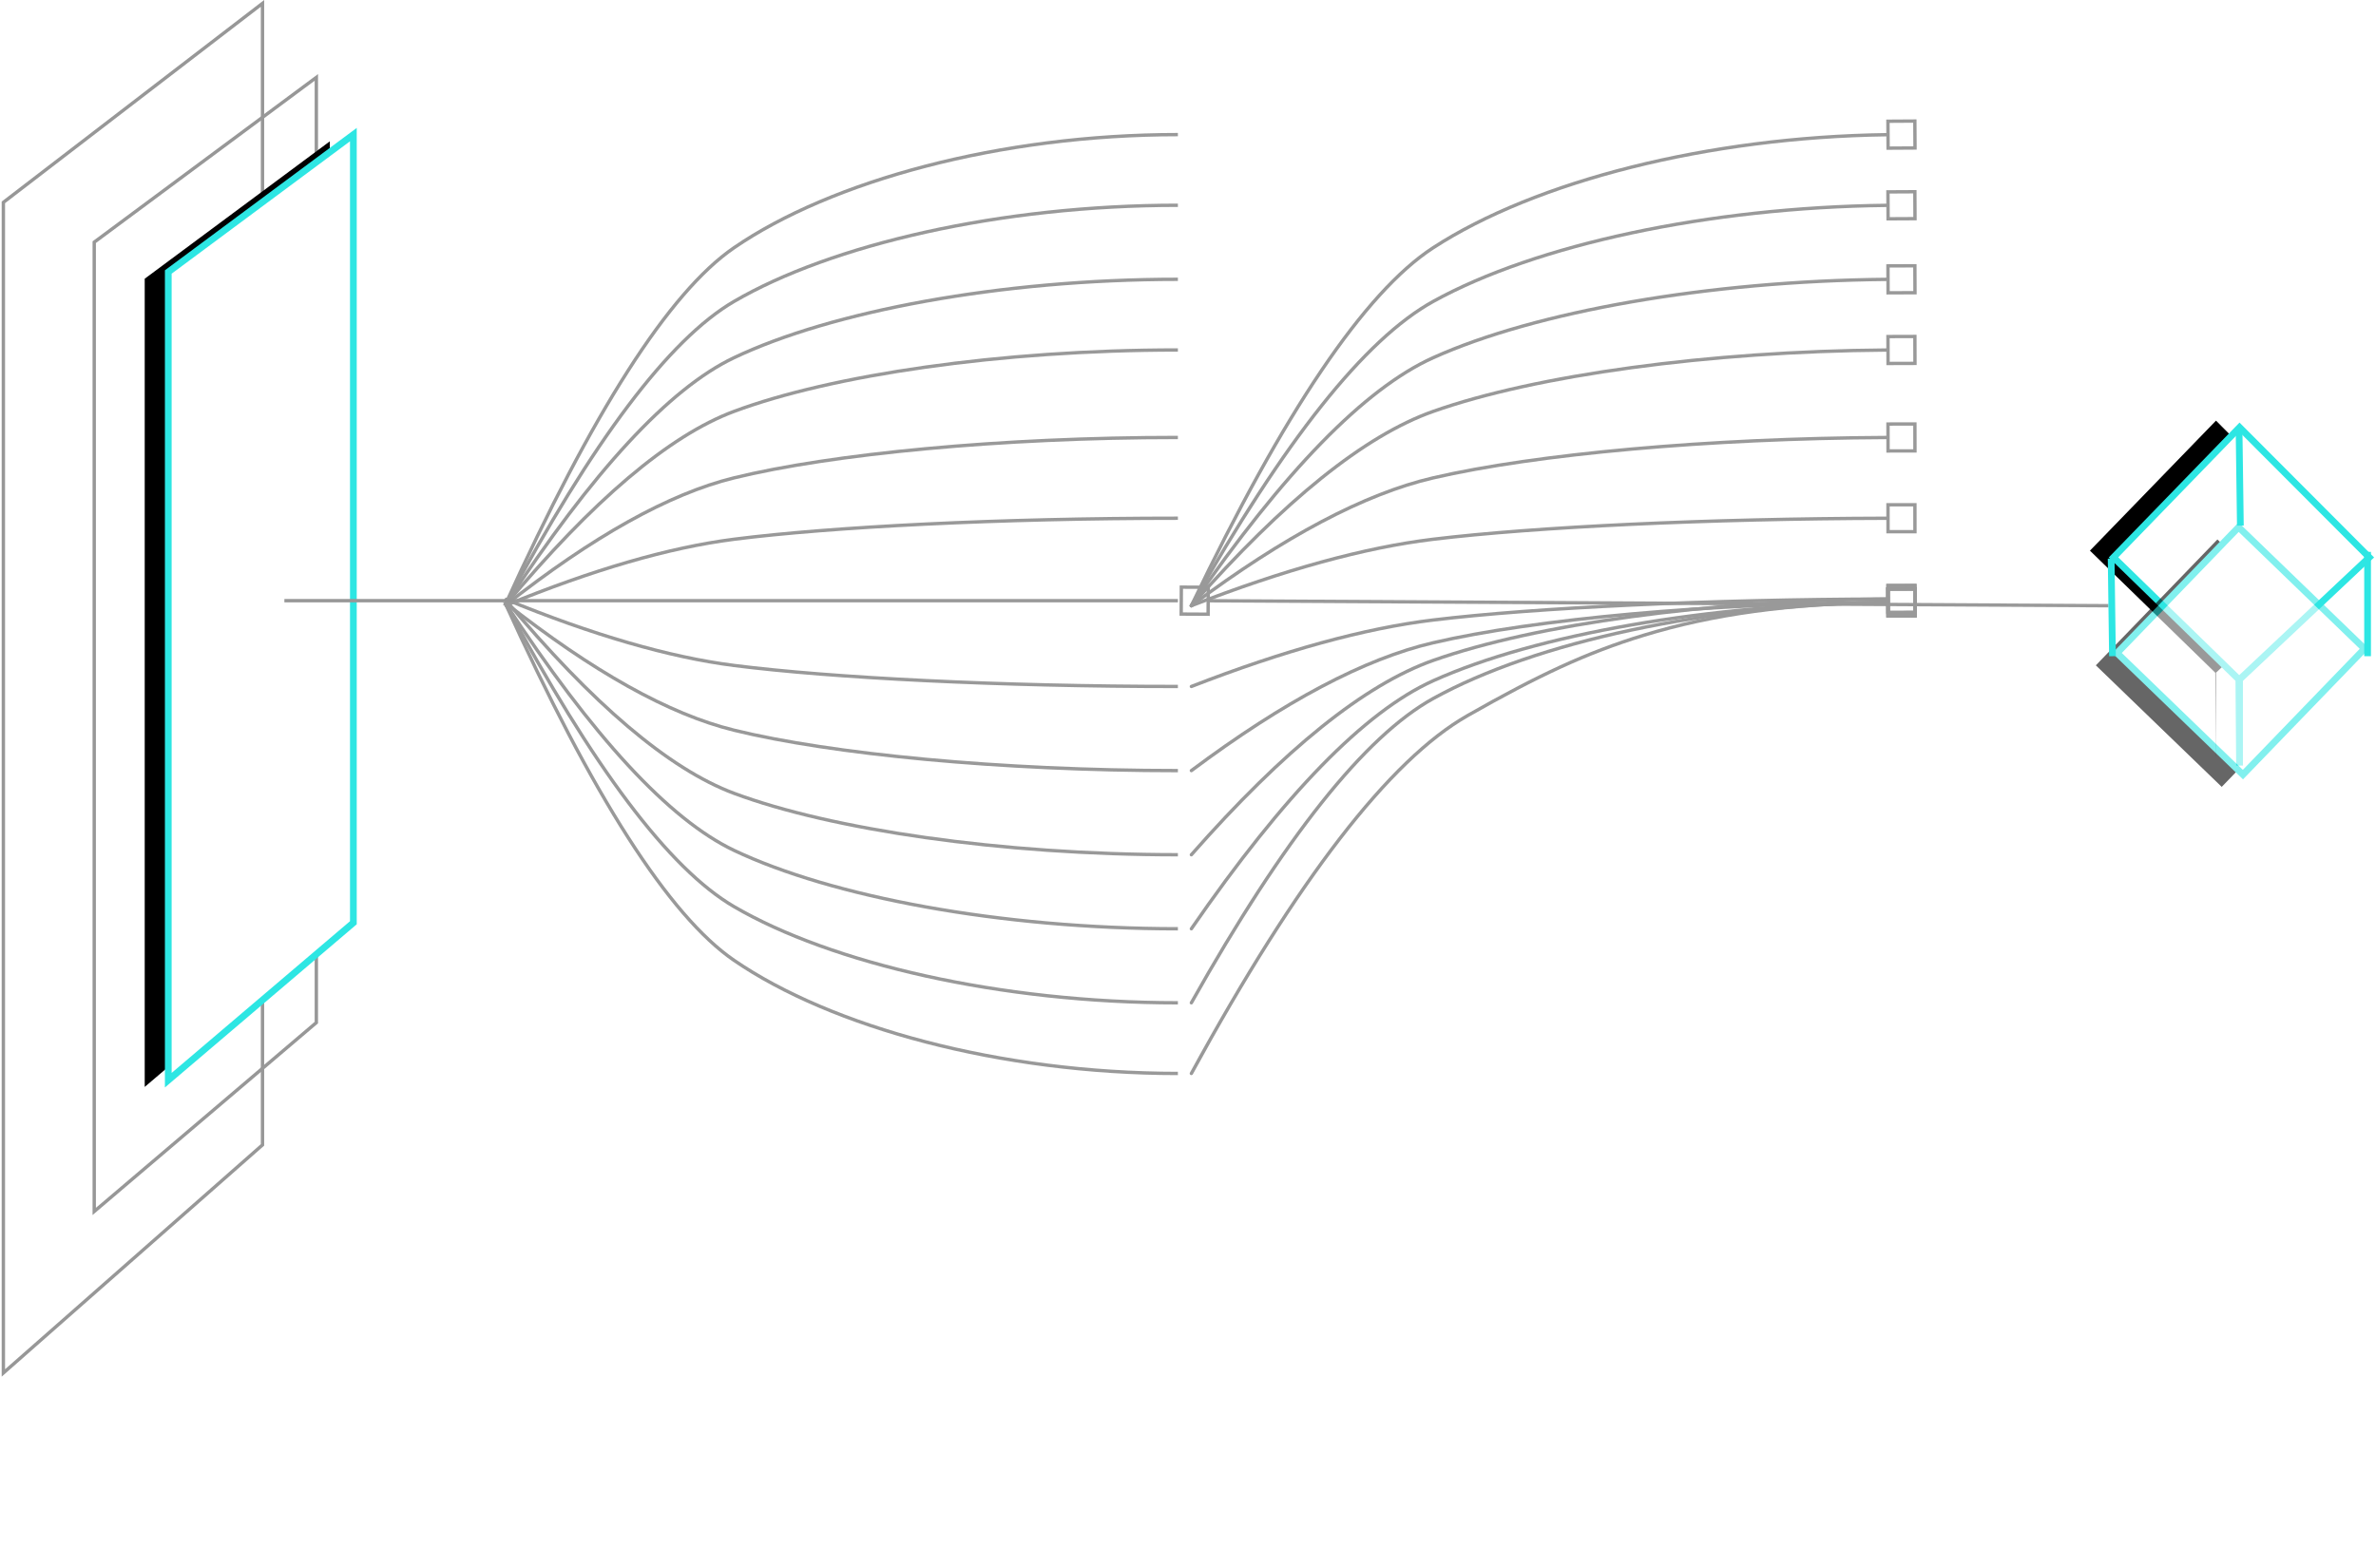 <?xml version="1.0" encoding="UTF-8"?>
<svg width="706px" height="466px" viewBox="0 0 706 466" version="1.1" xmlns="http://www.w3.org/2000/svg" xmlns:xlink="http://www.w3.org/1999/xlink">
    <!-- Generator: Sketch 54 (76480) - https://sketchapp.com -->
    <title>pattern3</title>
    <desc>Created with Sketch.</desc>
    <defs>
        <polygon id="path-1" points="0 40.826 0 281 55 234.209 55 0"></polygon>
        <filter x="-29.1%" y="-2.8%" width="140.0%" height="107.2%" filterUnits="objectBoundingBox" id="filter-2">
            <feMorphology radius="1" operator="dilate" in="SourceAlpha" result="shadowSpreadOuter1"></feMorphology>
            <feOffset dx="-7" dy="2" in="shadowSpreadOuter1" result="shadowOffsetOuter1"></feOffset>
            <feGaussianBlur stdDeviation="1.5" in="shadowOffsetOuter1" result="shadowBlurOuter1"></feGaussianBlur>
            <feComposite in="shadowBlurOuter1" in2="SourceAlpha" operator="out" result="shadowBlurOuter1"></feComposite>
            <feColorMatrix values="0 0 0 0 0.35   0 0 0 0 1   0 0 0 0 0.868  0 0 0 0.5 0" type="matrix" in="shadowBlurOuter1"></feColorMatrix>
        </filter>
        <polygon id="path-3" points="664.456 126 664.244 151.593 627 187.866 664.456 226.5 703 187.866 664.456 151.593"></polygon>
        <filter x="-21.6%" y="-246.5%" width="130.1%" height="357.8%" filterUnits="objectBoundingBox" id="filter-4">
            <feMorphology radius="1" operator="dilate" in="SourceAlpha" result="shadowSpreadOuter1"></feMorphology>
            <feOffset dx="-7" dy="2" in="shadowSpreadOuter1" result="shadowOffsetOuter1"></feOffset>
            <feGaussianBlur stdDeviation="1.5" in="shadowOffsetOuter1" result="shadowBlurOuter1"></feGaussianBlur>
            <feComposite in="shadowBlurOuter1" in2="SourceAlpha" operator="out" result="shadowBlurOuter1"></feComposite>
            <feColorMatrix values="0 0 0 0 0.35   0 0 0 0 1   0 0 0 0 0.868  0 0 0 0.5 0" type="matrix" in="shadowBlurOuter1"></feColorMatrix>
        </filter>
        <rect id="path-5" x="638.818" y="166.426" width="52" height="52"></rect>
        <filter x="-30.8%" y="-13.5%" width="142.3%" height="134.6%" filterUnits="objectBoundingBox" id="filter-6">
            <feMorphology radius="1" operator="dilate" in="SourceAlpha" result="shadowSpreadOuter1"></feMorphology>
            <feOffset dx="-7" dy="2" in="shadowSpreadOuter1" result="shadowOffsetOuter1"></feOffset>
            <feGaussianBlur stdDeviation="1.5" in="shadowOffsetOuter1" result="shadowBlurOuter1"></feGaussianBlur>
            <feComposite in="shadowBlurOuter1" in2="SourceAlpha" operator="out" result="shadowBlurOuter1"></feComposite>
            <feColorMatrix values="0 0 0 0 0.35   0 0 0 0 1   0 0 0 0 0.868  0 0 0 0.5 0" type="matrix" in="shadowBlurOuter1"></feColorMatrix>
        </filter>
        <path d="M626.697,165 L626.303,194" id="path-7"></path>
        <filter x="-1571.1%" y="-24.2%" width="2240.8%" height="162.2%" filterUnits="objectBoundingBox" id="filter-8">
            <feMorphology radius="1" operator="dilate" in="SourceAlpha" result="shadowSpreadOuter1"></feMorphology>
            <feOffset dx="-7" dy="2" in="shadowSpreadOuter1" result="shadowOffsetOuter1"></feOffset>
            <feMorphology radius="1" operator="erode" in="SourceAlpha" result="shadowInner"></feMorphology>
            <feOffset dx="-7" dy="2" in="shadowInner" result="shadowInner"></feOffset>
            <feComposite in="shadowOffsetOuter1" in2="shadowInner" operator="out" result="shadowOffsetOuter1"></feComposite>
            <feGaussianBlur stdDeviation="1.5" in="shadowOffsetOuter1" result="shadowBlurOuter1"></feGaussianBlur>
            <feColorMatrix values="0 0 0 0 0.35   0 0 0 0 1   0 0 0 0 0.868  0 0 0 0.5 0" type="matrix" in="shadowBlurOuter1"></feColorMatrix>
        </filter>
        <path d="M664.697,126.19 L664.303,155.19" id="path-9"></path>
        <filter x="-1571.1%" y="-24.2%" width="2240.8%" height="162.2%" filterUnits="objectBoundingBox" id="filter-10">
            <feMorphology radius="1" operator="dilate" in="SourceAlpha" result="shadowSpreadOuter1"></feMorphology>
            <feOffset dx="-7" dy="2" in="shadowSpreadOuter1" result="shadowOffsetOuter1"></feOffset>
            <feMorphology radius="1" operator="erode" in="SourceAlpha" result="shadowInner"></feMorphology>
            <feOffset dx="-7" dy="2" in="shadowInner" result="shadowInner"></feOffset>
            <feComposite in="shadowOffsetOuter1" in2="shadowInner" operator="out" result="shadowOffsetOuter1"></feComposite>
            <feGaussianBlur stdDeviation="1.5" in="shadowOffsetOuter1" result="shadowBlurOuter1"></feGaussianBlur>
            <feColorMatrix values="0 0 0 0 0.35   0 0 0 0 1   0 0 0 0 0.868  0 0 0 0.5 0" type="matrix" in="shadowBlurOuter1"></feColorMatrix>
        </filter>
        <path d="M702.5,163 L702.5,194" id="path-11"></path>
        <filter x="-1550.0%" y="-22.6%" width="2200.0%" height="158.1%" filterUnits="objectBoundingBox" id="filter-12">
            <feMorphology radius="1" operator="dilate" in="SourceAlpha" result="shadowSpreadOuter1"></feMorphology>
            <feOffset dx="-7" dy="2" in="shadowSpreadOuter1" result="shadowOffsetOuter1"></feOffset>
            <feMorphology radius="1" operator="erode" in="SourceAlpha" result="shadowInner"></feMorphology>
            <feOffset dx="-7" dy="2" in="shadowInner" result="shadowInner"></feOffset>
            <feComposite in="shadowOffsetOuter1" in2="shadowInner" operator="out" result="shadowOffsetOuter1"></feComposite>
            <feGaussianBlur stdDeviation="1.5" in="shadowOffsetOuter1" result="shadowBlurOuter1"></feGaussianBlur>
            <feColorMatrix values="0 0 0 0 0.35   0 0 0 0 1   0 0 0 0 0.868  0 0 0 0.5 0" type="matrix" in="shadowBlurOuter1"></feColorMatrix>
        </filter>
    </defs>
    <g id="Page-1" stroke="none" stroke-width="1" fill="none" fill-rule="evenodd">
        <g id="technology" transform="translate(-896, -2874)">
            <g id="pattern3" transform="translate(897, 2875)">
                <polygon id="Path-39" stroke="#979797" fill-opacity="0.5" fill="#FFFFFF" points="27 70.962 27 359 93 302.884 93 22"></polygon>
                <polygon id="Path-39" stroke="#979797" points="0 59.132 0 407 77 339.228 77 0"></polygon>
                <g id="Group-3" transform="translate(49, 39)">
                    <g id="Path-39">
                        <use fill="black" fill-opacity="1" filter="url(#filter-2)" xlink:href="#path-1"></use>
                        <use stroke="#2DE6E3" stroke-width="2" fill="#FFFFFF" fill-rule="evenodd" xlink:href="#path-1"></use>
                    </g>
                    <path d="M100,140 C126.144,82.304 148.843,46.846 168.1,33.628 C196.984,13.801 247.17,-5.12923037e-13 300,0" id="Path-40" stroke="#999999"></path>
                    <path d="M100,140 C126.144,90.958 148.843,60.819 168.1,49.584 C196.984,32.731 247.17,21 300,21" id="Path-40" stroke="#999999"></path>
                    <path d="M100,140 C126.144,100.025 148.843,75.458 168.1,66.3 C196.984,52.562 247.17,43 300,43" id="Path-40" stroke="#999999"></path>
                    <path d="M100,140 C126.144,108.679 148.843,89.431 168.1,82.255 C196.984,71.492 247.17,64 300,64" id="Path-40" stroke="#999999"></path>
                    <path d="M100,140 C126.144,119.394 148.843,106.731 168.1,102.01 C196.984,94.929 247.17,90 300,90" id="Path-40" stroke="#999999"></path>
                    <path d="M100,140 C126.144,129.285 148.843,122.7 168.1,120.245 C196.984,116.563 247.17,114 300,114" id="Path-40" stroke="#999999"></path>
                    <path d="M100,279 C126.144,221.304 148.843,185.846 168.1,172.628 C196.984,152.801 247.17,139 300,139" id="Path-40" stroke="#999999" transform="translate(200, 209) scale(-1, 1) rotate(-180) translate(-200, -209) "></path>
                    <path d="M100,258 C126.144,208.958 148.843,178.819 168.1,167.584 C196.984,150.731 247.17,139 300,139" id="Path-40" stroke="#999999" transform="translate(200, 198.5) scale(-1, 1) rotate(-180) translate(-200, -198.5) "></path>
                    <path d="M100,236 C126.144,196.025 148.843,171.458 168.1,162.3 C196.984,148.562 247.17,139 300,139" id="Path-40" stroke="#999999" transform="translate(200, 187.5) scale(-1, 1) rotate(-180) translate(-200, -187.5) "></path>
                    <path d="M100,214 C126.144,182.679 148.843,163.431 168.1,156.255 C196.984,145.492 247.17,138 300,138" id="Path-40" stroke="#999999" transform="translate(200, 176) scale(-1, 1) rotate(-180) translate(-200, -176) "></path>
                    <path d="M100,189 C126.144,168.394 148.843,155.731 168.1,151.01 C196.984,143.929 247.17,139 300,139" id="Path-40" stroke="#999999" transform="translate(200, 164) scale(-1, 1) rotate(-180) translate(-200, -164) "></path>
                    <path d="M100,164 C126.144,153.285 148.843,146.7 168.1,144.245 C196.984,140.563 247.17,138 300,138" id="Path-40" stroke="#999999" transform="translate(200, 151) scale(-1, 1) rotate(-180) translate(-200, -151) "></path>
                    <path id="Path-40" d="M510.498,138.523 L510.479,134.521 L519.479,134.479 L519.521,143.479 L510.521,143.521 L510.502,139.523 C481.761,139.826 458.94,143.03 438.615,149.237 C421.589,154.436 407.147,161.226 386.356,173.063 C363.243,186.222 335.919,221.62 304.439,279.24 C304.306,279.482 304.003,279.571 303.76,279.439 C303.518,279.306 303.429,279.003 303.561,278.76 C335.125,220.987 362.54,185.471 385.861,172.194 C406.711,160.324 421.214,153.505 438.323,148.28 C458.746,142.044 481.662,138.826 510.498,138.523 Z M511.5,139.065 L511.516,142.516 L518.516,142.484 L518.484,135.484 L511.484,135.516 L511.5,138.967 C511.501,138.982 511.502,138.998 511.502,139.014 C511.503,139.031 511.502,139.048 511.5,139.065 Z" fill="#999999" fill-rule="nonzero"></path>
                    <path id="Path-40" d="M510.498,138.525 L510.477,134.523 L519.477,134.477 L519.523,143.477 L510.523,143.523 L510.503,139.525 C457.836,140.121 406.468,151.219 376.087,168.021 C355.876,179.199 331.975,209.279 304.436,258.245 C304.3,258.486 303.996,258.571 303.755,258.436 C303.514,258.3 303.429,257.996 303.564,257.755 C331.188,208.637 355.183,178.44 375.603,167.146 C406.146,150.255 457.676,139.122 510.498,138.525 Z M511.5,139.069 L511.518,142.518 L518.518,142.482 L518.482,135.482 L511.482,135.518 L511.5,138.966 C511.501,138.982 511.502,138.999 511.503,139.015 C511.503,139.033 511.502,139.051 511.5,139.069 Z" fill="#999999" fill-rule="nonzero"></path>
                    <path id="Path-40" d="M510.498,138.521 L510.482,134.518 L519.482,134.482 L519.518,143.482 L510.518,143.518 L510.502,139.521 C457.823,140.006 406.442,149.055 376.051,162.755 C355.839,171.867 331.945,196.378 304.412,236.284 C304.255,236.511 303.943,236.568 303.716,236.412 C303.489,236.255 303.432,235.943 303.588,235.716 C331.217,195.672 355.221,171.049 375.64,161.844 C406.173,148.079 457.689,139.007 510.498,138.521 Z M511.5,139.061 L511.514,142.514 L518.514,142.486 L518.486,135.486 L511.486,135.514 L511.5,138.968 C511.501,138.983 511.502,138.997 511.502,139.012 C511.502,139.029 511.502,139.045 511.5,139.061 Z" fill="#999999" fill-rule="nonzero"></path>
                    <path id="Path-40" d="M510.498,137.516 L510.486,133.514 L519.486,133.486 L519.514,142.486 L510.514,142.514 L510.502,138.516 C457.809,138.897 406.414,145.988 376.012,156.727 C355.794,163.868 331.905,183.068 304.375,214.33 C304.193,214.538 303.877,214.558 303.67,214.375 C303.462,214.193 303.442,213.877 303.625,213.67 C331.258,182.29 355.266,162.994 375.679,155.784 C406.2,145.003 457.703,137.897 510.498,137.516 Z M511.5,138.052 L511.511,141.511 L518.511,141.489 L518.489,134.489 L511.489,134.511 L511.5,137.97 C511.501,137.983 511.502,137.996 511.502,138.01 C511.502,138.024 511.501,138.038 511.5,138.052 Z" fill="#999999" fill-rule="nonzero"></path>
                    <path id="Path-40" d="M510.499,138.511 L510.491,134.51 L519.49,134.491 L519.509,143.49 L510.51,143.509 L510.501,139.511 C457.792,139.761 406.379,144.428 375.958,151.497 C355.721,156.2 331.83,168.833 304.299,189.401 C304.078,189.566 303.765,189.52 303.599,189.299 C303.434,189.078 303.48,188.765 303.701,188.599 C331.333,167.956 355.339,155.262 375.732,150.523 C406.236,143.435 457.72,138.761 510.499,138.511 Z M511.5,139.041 L511.507,142.507 L518.507,142.493 L518.493,135.493 L511.493,135.507 L511.5,138.974 C511.501,138.985 511.501,138.995 511.501,139.006 C511.501,139.018 511.501,139.029 511.5,139.041 Z" fill="#999999" fill-rule="nonzero"></path>
                    <path id="Path-40" d="M510.499,137.506 L510.495,133.505 L519.495,133.495 L519.505,142.495 L510.505,142.505 L510.501,138.506 C457.775,138.636 406.345,141.063 375.905,144.742 C355.636,147.191 331.726,153.765 304.181,164.466 C303.924,164.566 303.634,164.438 303.534,164.181 C303.434,163.924 303.562,163.634 303.819,163.534 C331.436,152.805 355.424,146.209 375.785,143.749 C406.27,140.065 457.737,137.636 510.499,137.506 Z M511.5,138.028 L511.504,141.504 L518.504,141.496 L518.496,134.496 L511.496,134.504 L511.5,137.98 C511.5,137.987 511.501,137.995 511.501,138.003 C511.501,138.012 511.5,138.02 511.5,138.028 Z" fill="#999999" fill-rule="nonzero"></path>
                    <path id="Path-40" d="M510.497,-0.47 L510.473,-4.473 L519.473,-4.527 L519.527,4.473 L510.527,4.527 L510.503,0.53 C457.848,1.231 406.492,14.284 376.118,34.047 C355.904,47.2 331.995,82.599 304.451,140.216 C304.332,140.465 304.033,140.57 303.784,140.451 C303.535,140.332 303.43,140.033 303.549,139.784 C331.168,82.009 355.156,46.493 375.572,33.209 C406.122,13.332 457.664,0.232 510.497,-0.47 Z M511.5,0.076 L511.521,3.521 L518.521,3.479 L518.479,-3.521 L511.479,-3.479 L511.5,-0.035 C511.502,-0.018 511.503,-1.14175653e-05 511.503,0.018 C511.503,0.037 511.502,0.057 511.5,0.076 Z" fill="#999999" fill-rule="nonzero"></path>
                    <path id="Path-40" d="M510.498,20.525 L510.477,16.523 L519.477,16.477 L519.523,25.477 L510.523,25.523 L510.503,21.525 C457.836,22.121 406.468,33.219 376.087,50.021 C355.876,61.199 331.975,91.279 304.436,140.245 C304.3,140.486 303.996,140.571 303.755,140.436 C303.514,140.3 303.429,139.996 303.564,139.755 C331.188,90.637 355.183,60.44 375.603,49.146 C406.146,32.255 457.676,21.122 510.498,20.525 Z M511.5,21.069 L511.518,24.518 L518.518,24.482 L518.482,17.482 L511.482,17.518 L511.5,20.966 C511.501,20.982 511.502,20.999 511.503,21.015 C511.503,21.033 511.502,21.051 511.5,21.069 Z" fill="#999999" fill-rule="nonzero"></path>
                    <path id="Path-40" d="M510.498,42.521 L510.482,38.518 L519.482,38.482 L519.518,47.482 L510.518,47.518 L510.502,43.521 C457.823,44.006 406.442,53.055 376.051,66.755 C355.839,75.867 331.945,100.378 304.412,140.284 C304.255,140.511 303.943,140.568 303.716,140.412 C303.489,140.255 303.432,139.943 303.588,139.716 C331.217,99.672 355.221,75.049 375.64,65.844 C406.173,52.079 457.689,43.007 510.498,42.521 Z M511.5,43.061 L511.514,46.514 L518.514,46.486 L518.486,39.486 L511.486,39.514 L511.5,42.968 C511.501,42.983 511.502,42.997 511.502,43.012 C511.502,43.029 511.502,43.045 511.5,43.061 Z" fill="#999999" fill-rule="nonzero"></path>
                    <path id="Path-40" d="M510.498,63.516 L510.486,59.514 L519.486,59.486 L519.514,68.486 L510.514,68.514 L510.502,64.516 C457.809,64.897 406.414,71.988 376.012,82.727 C355.794,89.868 331.905,109.068 304.375,140.33 C304.193,140.538 303.877,140.558 303.67,140.375 C303.462,140.193 303.442,139.877 303.625,139.67 C331.258,108.29 355.266,88.994 375.679,81.784 C406.2,71.003 457.703,63.897 510.498,63.516 Z M511.5,64.052 L511.511,67.511 L518.511,67.489 L518.489,60.489 L511.489,60.511 L511.5,63.97 C511.501,63.983 511.502,63.996 511.502,64.01 C511.502,64.024 511.501,64.038 511.5,64.052 Z" fill="#999999" fill-rule="nonzero"></path>
                    <path id="Path-40" d="M510.499,89.511 L510.491,85.51 L519.49,85.491 L519.509,94.49 L510.51,94.509 L510.501,90.511 C457.792,90.761 406.379,95.428 375.958,102.497 C355.721,107.2 331.83,119.833 304.299,140.401 C304.078,140.566 303.765,140.52 303.599,140.299 C303.434,140.078 303.48,139.765 303.701,139.599 C331.333,118.956 355.339,106.262 375.732,101.523 C406.236,94.435 457.72,89.761 510.499,89.511 Z M511.5,90.041 L511.507,93.507 L518.507,93.493 L518.493,86.493 L511.493,86.507 L511.5,89.974 C511.501,89.985 511.501,89.995 511.501,90.006 C511.501,90.018 511.501,90.029 511.5,90.041 Z" fill="#999999" fill-rule="nonzero"></path>
                    <path id="Path-40" d="M510.499,113.506 L510.495,109.505 L519.495,109.495 L519.505,118.495 L510.505,118.505 L510.501,114.506 C457.775,114.636 406.345,117.063 375.905,120.742 C355.636,123.191 331.726,129.765 304.181,140.466 C303.924,140.566 303.634,140.438 303.534,140.181 C303.434,139.924 303.562,139.634 303.819,139.534 C331.436,128.805 355.424,122.209 375.785,119.749 C406.27,116.065 457.737,113.636 510.499,113.506 Z M511.5,114.028 L511.504,117.504 L518.504,117.496 L518.496,110.496 L511.496,110.504 L511.5,113.98 C511.5,113.987 511.501,113.995 511.501,114.003 C511.501,114.012 511.5,114.02 511.5,114.028 Z" fill="#999999" fill-rule="nonzero"></path>
                    <path d="M103,138.5 L300,138.5" id="Path-41" stroke="#999999"></path>
                    <path id="Path-41" d="M309.497,139.025 L309.475,143.025 L300.475,142.975 L300.525,133.975 L309.525,134.025 L309.503,138.025 L576.503,139.5 L576.497,140.5 L309.497,139.025 Z M308.519,135.019 L301.519,134.981 L301.481,141.981 L308.481,142.019 L308.519,135.019 Z" fill="#999999" fill-rule="nonzero"></path>
                    <path d="M103,138.5 L34.5,138.5" id="Path-43" stroke="#979797"></path>
                </g>
                <g id="Path-47" transform="translate(665, 176.25) scale(1, -1) translate(-665, -176.25) ">
                    <use fill="black" fill-opacity="1" filter="url(#filter-4)" xlink:href="#path-3"></use>
                    <use stroke="#2DE6E3" stroke-width="2" fill="#FFFFFF" fill-rule="evenodd" xlink:href="#path-3"></use>
                </g>
                <g id="Rectangle" opacity="0.601" transform="translate(664.818, 192.426) scale(1, -1) rotate(46) translate(-664.818, -192.426) ">
                    <use fill="black" fill-opacity="1" filter="url(#filter-6)" xlink:href="#path-5"></use>
                    <use stroke="#2DE6E3" stroke-width="2" fill="#FFFFFF" fill-rule="evenodd" xlink:href="#path-5"></use>
                </g>
                <g id="Path-38" transform="translate(626.5, 179.5) scale(1, -1) translate(-626.5, -179.5) ">
                    <use fill="black" fill-opacity="1" filter="url(#filter-8)" xlink:href="#path-7"></use>
                    <use stroke="#2DE6E3" stroke-width="2" xlink:href="#path-7"></use>
                </g>
                <g id="Path-38" transform="translate(664.5, 140.69) scale(1, -1) translate(-664.5, -140.69) ">
                    <use fill="black" fill-opacity="1" filter="url(#filter-10)" xlink:href="#path-9"></use>
                    <use stroke="#2DE6E3" stroke-width="2" xlink:href="#path-9"></use>
                </g>
                <g id="Path-42" transform="translate(702.5, 178.5) scale(1, -1) translate(-702.5, -178.5) ">
                    <use fill="black" fill-opacity="1" filter="url(#filter-12)" xlink:href="#path-11"></use>
                    <use stroke="#2DE6E3" stroke-width="2" xlink:href="#path-11"></use>
                </g>
            </g>
        </g>
    </g>
</svg>